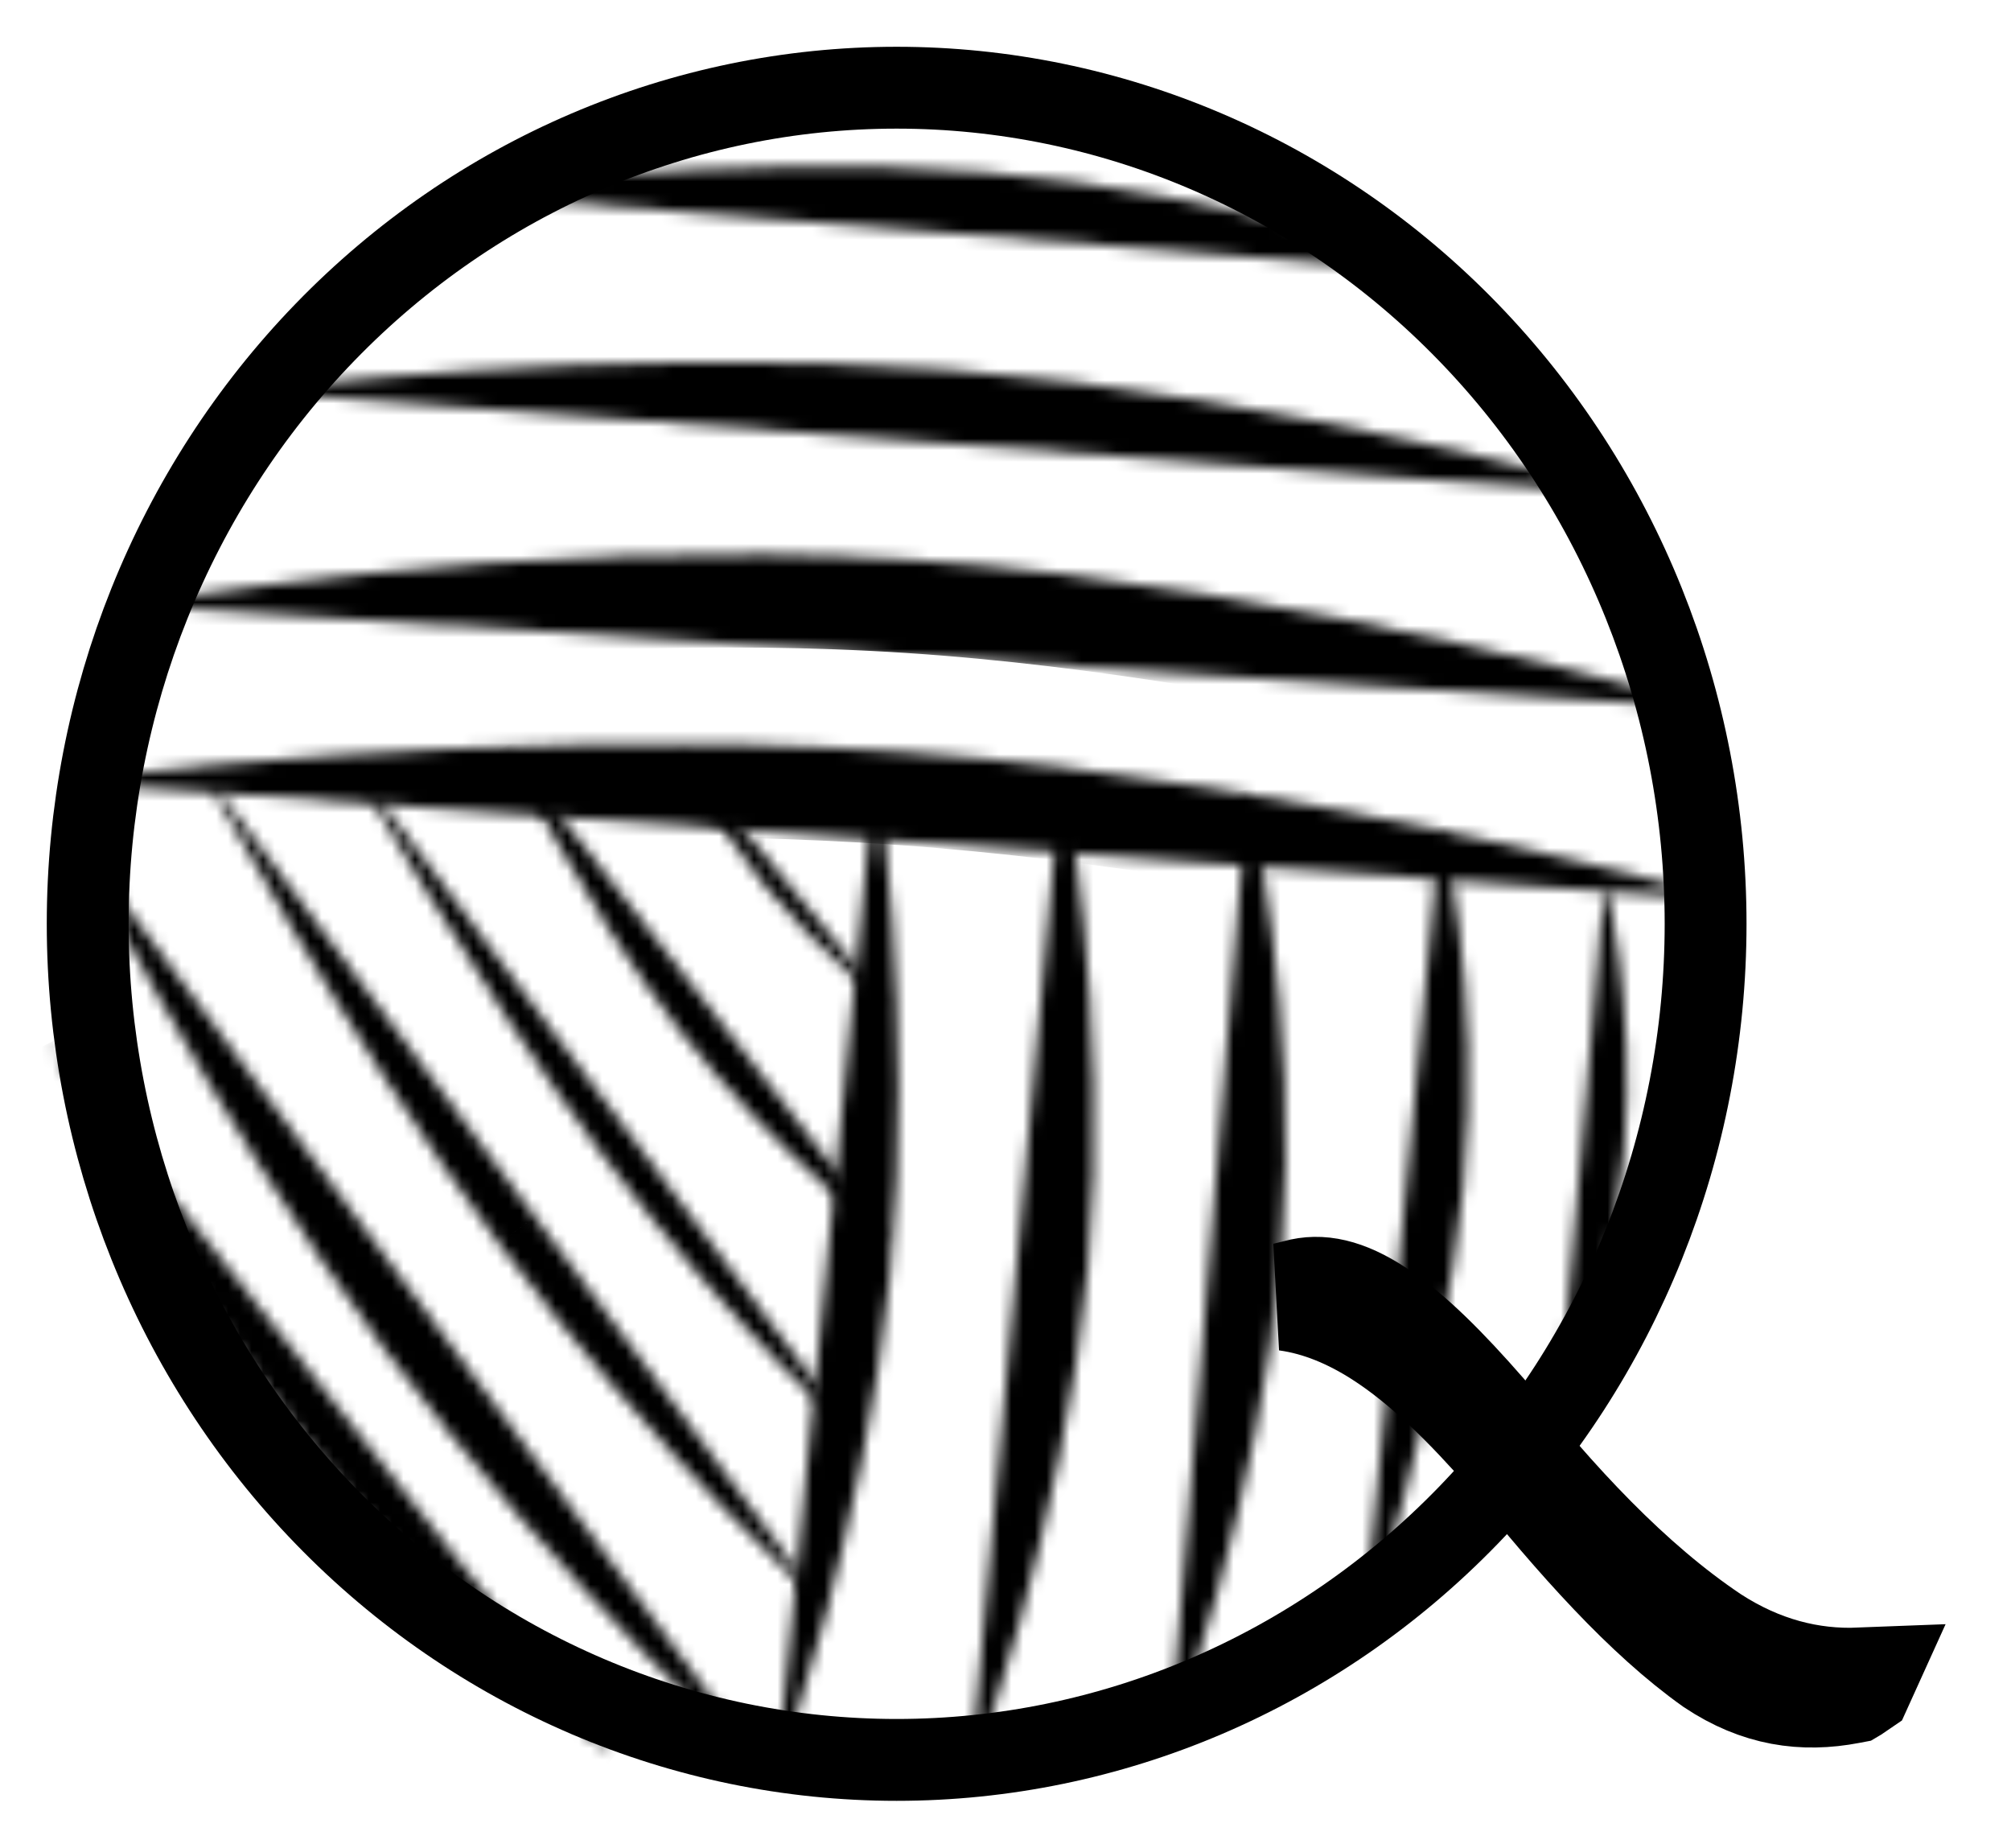 <svg width="172" height="158" viewBox="0 0 172 158" fill="none" xmlns="http://www.w3.org/2000/svg">
<g filter="url(#filter0_d)">
<path d="M118.115 110.026C115.674 108.468 112.953 107.271 110.02 106.874C110.295 106.806 110.571 106.739 110.849 106.673L110.932 106.653L111.014 106.63C112.877 106.112 114.971 106.497 117.747 108.326C120.577 110.19 123.541 113.191 126.79 116.905C132.873 124.588 139.329 131.512 146.295 136.183L146.324 136.203L146.353 136.222C150.545 138.942 154.835 140.001 159.063 139.835L158.969 140.042C158.745 140.198 158.583 140.307 158.441 140.394C158.413 140.412 158.388 140.427 158.366 140.44L158.165 140.478C154.231 141.232 150.465 140.703 146.622 138.139C140.855 134.043 135.148 127.624 129.166 120.208L129.105 120.131L129.04 120.057C125.715 116.275 122.065 112.547 118.115 110.026Z" stroke="black" stroke-width="9.296" stroke-linecap="round"/>
<path d="M145.879 75C145.879 93.998 138.564 112.196 125.576 125.597C112.591 138.994 95.004 146.5 76.689 146.5C58.375 146.5 40.788 138.994 27.804 125.597C14.815 112.196 7.5 93.998 7.5 75C7.5 56.002 14.815 37.804 27.804 24.403C40.788 11.005 58.375 3.5 76.689 3.5C95.004 3.5 112.591 11.005 125.576 24.403C138.564 37.804 145.879 56.002 145.879 75Z" stroke="black" stroke-width="7" stroke-linecap="round"/>
<mask id="path-3-inside-1" fill="white">
<path d="M37.074 12.425C37.074 12.425 62.264 8.992 84.107 10.726C105.951 12.46 124.447 19.359 124.447 19.359"/>
</mask>
<path d="M84.107 10.726L83.477 18.669L83.477 18.669L84.107 10.726ZM37.074 12.425C38.15 20.32 38.149 20.32 38.149 20.32C38.149 20.32 38.148 20.32 38.148 20.32C38.148 20.32 38.148 20.32 38.149 20.32C38.15 20.32 38.153 20.319 38.157 20.319C38.165 20.318 38.18 20.316 38.2 20.313C38.24 20.308 38.304 20.299 38.391 20.288C38.565 20.265 38.829 20.231 39.177 20.188C39.874 20.102 40.905 19.979 42.215 19.837C44.837 19.551 48.568 19.186 52.964 18.873C61.815 18.244 73.125 17.848 83.477 18.669L84.738 2.783C73.246 1.871 61.04 2.323 51.835 2.977C47.204 3.306 43.271 3.691 40.488 3.994C39.095 4.146 37.988 4.278 37.221 4.373C36.838 4.42 36.54 4.458 36.334 4.485C36.231 4.499 36.151 4.509 36.095 4.517C36.066 4.52 36.044 4.523 36.028 4.526C36.02 4.527 36.014 4.528 36.009 4.528C36.006 4.529 36.004 4.529 36.003 4.529C36.002 4.529 36.001 4.529 36 4.529C35.999 4.529 35.999 4.53 37.074 12.425ZM83.477 18.669C93.782 19.487 103.377 21.534 110.435 23.397C113.95 24.325 116.801 25.198 118.755 25.833C119.731 26.15 120.482 26.407 120.977 26.58C121.224 26.666 121.407 26.732 121.523 26.774C121.581 26.795 121.621 26.81 121.645 26.819C121.657 26.823 121.664 26.826 121.667 26.827C121.668 26.827 121.669 26.827 121.668 26.827C121.668 26.827 121.667 26.827 121.666 26.826C121.666 26.826 121.665 26.826 121.665 26.826C121.664 26.825 121.663 26.825 124.447 19.359C127.232 11.894 127.231 11.893 127.23 11.893C127.229 11.893 127.228 11.892 127.227 11.892C127.225 11.891 127.223 11.89 127.22 11.889C127.215 11.887 127.208 11.885 127.201 11.882C127.186 11.877 127.166 11.87 127.142 11.861C127.095 11.843 127.029 11.819 126.946 11.789C126.78 11.729 126.544 11.645 126.243 11.539C125.641 11.329 124.776 11.033 123.677 10.676C121.481 9.963 118.342 9.003 114.503 7.989C106.851 5.969 96.276 3.699 84.738 2.783L83.477 18.669Z" fill="black" mask="url(#path-3-inside-1)"/>
<mask id="path-5-inside-2" fill="white">
<path d="M5.3 62.859C5.3 62.859 41.809 57.794 77.4 60.316C112.99 62.837 147.666 72.946 147.666 72.946"/>
</mask>
<path d="M77.4 60.316L76.837 68.264H76.837L77.4 60.316ZM5.3 62.859C6.395 70.751 6.395 70.751 6.394 70.751C6.394 70.751 6.394 70.752 6.394 70.752C6.394 70.752 6.395 70.751 6.396 70.751C6.398 70.751 6.403 70.75 6.41 70.749C6.423 70.748 6.445 70.745 6.476 70.74C6.538 70.732 6.634 70.719 6.763 70.702C7.021 70.668 7.413 70.617 7.928 70.553C8.958 70.424 10.482 70.241 12.428 70.028C16.321 69.602 21.892 69.057 28.561 68.59C41.936 67.653 59.554 67.039 76.837 68.264L77.963 52.368C59.655 51.07 41.224 51.728 27.447 52.693C20.539 53.177 14.759 53.741 10.694 54.186C8.661 54.409 7.055 54.602 5.95 54.74C5.397 54.809 4.969 54.865 4.675 54.903C4.529 54.923 4.415 54.938 4.336 54.949C4.297 54.954 4.266 54.958 4.245 54.961C4.234 54.963 4.225 54.964 4.218 54.965C4.215 54.965 4.212 54.966 4.21 54.966C4.209 54.966 4.208 54.966 4.207 54.966C4.206 54.966 4.206 54.967 5.3 62.859ZM76.837 68.264C94.116 69.488 111.28 72.566 124.192 75.364C130.63 76.759 135.972 78.075 139.692 79.04C141.552 79.522 143.004 79.916 143.984 80.187C144.473 80.322 144.845 80.427 145.09 80.496C145.212 80.531 145.303 80.557 145.361 80.574C145.39 80.582 145.411 80.588 145.424 80.592C145.43 80.594 145.434 80.595 145.436 80.596C145.437 80.596 145.438 80.596 145.438 80.596C145.438 80.596 145.437 80.596 145.437 80.596C145.437 80.596 145.436 80.596 147.666 72.946C149.896 65.296 149.895 65.296 149.894 65.296C149.894 65.296 149.892 65.295 149.891 65.295C149.889 65.294 149.887 65.294 149.884 65.293C149.877 65.291 149.869 65.288 149.858 65.285C149.837 65.279 149.808 65.271 149.77 65.26C149.695 65.238 149.587 65.207 149.446 65.167C149.166 65.088 148.758 64.973 148.23 64.827C147.174 64.535 145.639 64.119 143.692 63.614C139.798 62.605 134.246 61.236 127.567 59.789C114.244 56.902 96.274 53.665 77.963 52.368L76.837 68.264Z" fill="black" mask="url(#path-5-inside-2)"/>
<mask id="path-7-inside-3" fill="white">
<path d="M11.411 47.73C11.411 47.73 44.256 41.682 78.015 43.888C111.773 46.094 146.445 56.556 146.445 56.556"/>
</mask>
<path d="M78.015 43.888L78.534 35.937L78.534 35.937L78.015 43.888ZM11.411 47.73C12.854 55.567 12.853 55.567 12.852 55.567C12.852 55.567 12.851 55.567 12.851 55.567C12.851 55.567 12.851 55.567 12.852 55.567C12.853 55.567 12.857 55.566 12.862 55.565C12.873 55.563 12.892 55.56 12.918 55.555C12.971 55.545 13.054 55.531 13.168 55.511C13.395 55.471 13.742 55.41 14.201 55.334C15.119 55.18 16.484 54.961 18.234 54.702C21.736 54.185 26.77 53.514 32.842 52.911C45.023 51.699 61.204 50.774 77.495 51.839L78.534 35.937C61.067 34.795 43.946 35.792 31.265 37.053C24.905 37.685 19.618 38.389 15.906 38.937C14.05 39.211 12.585 39.447 11.575 39.616C11.069 39.7 10.678 39.768 10.407 39.815C10.272 39.839 10.167 39.858 10.094 39.871C10.057 39.878 10.028 39.883 10.007 39.887C9.996 39.889 9.988 39.89 9.981 39.892C9.978 39.892 9.975 39.893 9.973 39.893C9.972 39.893 9.97 39.894 9.97 39.894C9.969 39.894 9.967 39.894 11.411 47.73ZM77.495 51.839C93.8 52.905 110.463 55.979 123.145 58.824C129.463 60.242 134.742 61.591 138.432 62.582C140.276 63.078 141.72 63.483 142.695 63.763C143.183 63.902 143.553 64.01 143.798 64.082C143.92 64.118 144.01 64.145 144.068 64.162C144.097 64.171 144.118 64.177 144.13 64.181C144.137 64.183 144.141 64.184 144.143 64.185C144.144 64.185 144.145 64.185 144.145 64.185C144.145 64.185 144.144 64.185 144.144 64.185C144.144 64.185 144.143 64.185 146.445 56.556C148.747 48.928 148.746 48.928 148.745 48.927C148.744 48.927 148.743 48.927 148.742 48.926C148.74 48.926 148.737 48.925 148.734 48.924C148.728 48.922 148.719 48.92 148.709 48.917C148.688 48.91 148.658 48.901 148.62 48.89C148.545 48.868 148.437 48.836 148.297 48.794C148.017 48.712 147.609 48.593 147.083 48.442C146.03 48.141 144.502 47.712 142.568 47.192C138.701 46.153 133.203 44.749 126.633 43.275C113.54 40.337 95.987 37.078 78.534 35.937L77.495 51.839Z" fill="black" mask="url(#path-7-inside-3)"/>
<mask id="path-9-inside-4" fill="white">
<path d="M21.187 29.447C21.187 29.447 51.58 25.417 81.06 27.623C110.541 29.83 139.111 38.273 139.111 38.273"/>
</mask>
<path d="M81.06 27.623L81.655 19.678L81.655 19.678L81.06 27.623ZM21.187 29.447C22.234 37.345 22.233 37.346 22.233 37.346C22.233 37.346 22.232 37.346 22.232 37.346C22.232 37.346 22.233 37.346 22.233 37.346C22.235 37.345 22.238 37.345 22.244 37.344C22.254 37.343 22.272 37.34 22.297 37.337C22.347 37.331 22.426 37.321 22.532 37.307C22.744 37.281 23.067 37.24 23.493 37.19C24.344 37.088 25.606 36.944 27.218 36.777C30.444 36.442 35.06 36.017 40.584 35.659C51.669 34.94 66.234 34.504 80.465 35.569L81.655 19.678C66.406 18.537 51.034 19.012 39.553 19.756C33.793 20.13 28.969 20.574 25.574 20.926C23.876 21.102 22.534 21.255 21.608 21.366C21.145 21.421 20.786 21.465 20.539 21.496C20.415 21.512 20.319 21.524 20.253 21.533C20.219 21.537 20.193 21.541 20.174 21.543C20.165 21.544 20.157 21.545 20.151 21.546C20.148 21.547 20.146 21.547 20.144 21.547C20.143 21.547 20.142 21.547 20.141 21.547C20.14 21.548 20.14 21.548 21.187 29.447ZM80.465 35.569C94.693 36.634 108.805 39.216 119.426 41.557C124.719 42.723 129.106 43.821 132.159 44.625C133.684 45.026 134.874 45.353 135.675 45.578C136.075 45.69 136.378 45.776 136.577 45.834C136.676 45.862 136.749 45.883 136.795 45.897C136.819 45.904 136.835 45.909 136.845 45.911C136.849 45.913 136.853 45.914 136.854 45.914C136.855 45.914 136.855 45.914 136.855 45.914C136.855 45.914 136.854 45.914 136.854 45.914C136.854 45.914 136.853 45.914 139.111 38.273C141.369 30.631 141.368 30.631 141.367 30.631C141.367 30.631 141.366 30.63 141.365 30.63C141.363 30.629 141.36 30.629 141.358 30.628C141.352 30.626 141.345 30.624 141.336 30.621C141.317 30.616 141.293 30.609 141.261 30.599C141.197 30.581 141.106 30.555 140.989 30.521C140.755 30.453 140.415 30.356 139.977 30.233C139.1 29.987 137.827 29.638 136.214 29.213C132.988 28.364 128.39 27.214 122.856 25.994C111.822 23.562 96.909 20.819 81.655 19.678L80.465 35.569Z" fill="black" mask="url(#path-9-inside-4)"/>
<mask id="path-11-inside-5" fill="white">
<path d="M74.957 60.968C74.957 60.968 78.25 83.405 76.111 105.154C73.973 126.904 66.403 147.966 66.403 147.966"/>
</mask>
<path d="M76.111 105.154L68.181 104.375L68.181 104.375L76.111 105.154ZM74.957 60.968C67.073 62.125 67.073 62.124 67.073 62.123C67.073 62.123 67.073 62.123 67.073 62.122C67.073 62.122 67.073 62.122 67.073 62.122C67.073 62.122 67.073 62.124 67.073 62.127C67.074 62.133 67.076 62.144 67.078 62.161C67.083 62.194 67.091 62.248 67.101 62.323C67.122 62.472 67.153 62.703 67.194 63.009C67.274 63.621 67.388 64.535 67.52 65.706C67.784 68.049 68.117 71.412 68.386 75.436C68.926 83.53 69.192 94.099 68.181 104.375L84.041 105.934C85.169 94.46 84.858 82.937 84.286 74.374C83.999 70.071 83.642 66.465 83.356 63.921C83.212 62.649 83.086 61.64 82.995 60.94C82.949 60.59 82.912 60.318 82.885 60.127C82.872 60.032 82.862 59.958 82.854 59.905C82.85 59.879 82.847 59.857 82.845 59.842C82.844 59.834 82.843 59.827 82.842 59.822C82.842 59.82 82.841 59.817 82.841 59.816C82.841 59.815 82.841 59.813 82.841 59.813C82.841 59.812 82.84 59.811 74.957 60.968ZM68.181 104.375C67.171 114.648 64.86 124.885 62.763 132.636C61.721 136.49 60.744 139.683 60.032 141.9C59.677 143.007 59.388 143.868 59.192 144.444C59.093 144.732 59.018 144.948 58.969 145.087C58.945 145.157 58.927 145.208 58.916 145.239C58.91 145.254 58.907 145.265 58.905 145.27C58.904 145.273 58.903 145.274 58.903 145.274C58.903 145.275 58.903 145.274 58.903 145.274C58.903 145.274 58.904 145.273 58.904 145.273C58.904 145.272 58.904 145.271 66.403 147.966C73.901 150.661 73.901 150.66 73.902 150.659C73.902 150.659 73.902 150.658 73.903 150.657C73.903 150.655 73.904 150.653 73.905 150.651C73.907 150.646 73.909 150.639 73.912 150.632C73.917 150.617 73.924 150.597 73.933 150.572C73.951 150.522 73.976 150.451 74.007 150.362C74.07 150.182 74.16 149.924 74.272 149.594C74.498 148.933 74.818 147.978 75.205 146.771C75.98 144.359 77.029 140.927 78.147 136.797C80.369 128.58 82.912 117.411 84.041 105.934L68.181 104.375Z" fill="black" mask="url(#path-11-inside-5)"/>
<mask id="path-13-inside-6" fill="white">
<path d="M90.841 61.598C90.841 61.598 95.02 82.753 93.034 104.503C91.049 126.253 82.898 148.597 82.898 148.597"/>
</mask>
<path d="M93.034 104.503L100.969 105.227L100.969 105.227L93.034 104.503ZM90.841 61.598C83.025 63.142 83.024 63.142 83.024 63.141C83.024 63.14 83.024 63.139 83.024 63.139C83.024 63.138 83.024 63.138 83.024 63.138C83.023 63.137 83.024 63.138 83.024 63.14C83.025 63.145 83.027 63.154 83.03 63.168C83.035 63.197 83.044 63.245 83.057 63.313C83.082 63.449 83.122 63.661 83.172 63.944C83.273 64.512 83.419 65.366 83.59 66.466C83.932 68.668 84.372 71.846 84.754 75.683C85.521 83.4 86.03 93.582 85.099 103.778L100.969 105.227C102.024 93.673 101.437 82.404 100.612 74.106C100.197 69.935 99.716 66.465 99.337 64.021C99.147 62.798 98.982 61.829 98.862 61.155C98.802 60.818 98.754 60.554 98.719 60.369C98.701 60.277 98.688 60.204 98.677 60.151C98.672 60.125 98.668 60.103 98.665 60.087C98.663 60.079 98.662 60.072 98.661 60.067C98.66 60.064 98.66 60.062 98.659 60.06C98.659 60.059 98.659 60.057 98.659 60.057C98.659 60.056 98.659 60.054 90.841 61.598ZM85.099 103.778C84.167 113.995 81.763 124.514 79.54 132.592C78.435 136.603 77.392 139.955 76.629 142.292C76.247 143.46 75.937 144.371 75.725 144.982C75.619 145.288 75.538 145.518 75.484 145.667C75.458 145.742 75.438 145.796 75.426 145.83C75.42 145.846 75.416 145.858 75.414 145.864C75.413 145.867 75.412 145.869 75.412 145.869C75.412 145.869 75.412 145.869 75.412 145.869C75.412 145.869 75.412 145.868 75.412 145.868C75.413 145.867 75.413 145.866 82.898 148.597C90.384 151.327 90.384 151.326 90.385 151.325C90.385 151.325 90.385 151.324 90.386 151.323C90.386 151.321 90.387 151.319 90.388 151.316C90.39 151.311 90.392 151.305 90.395 151.297C90.401 151.282 90.408 151.261 90.418 151.234C90.437 151.182 90.463 151.108 90.497 151.014C90.564 150.825 90.66 150.554 90.78 150.206C91.022 149.51 91.364 148.506 91.777 147.239C92.604 144.707 93.723 141.113 94.904 136.821C97.252 128.289 99.916 116.76 100.969 105.227L85.099 103.778Z" fill="black" mask="url(#path-13-inside-6)"/>
<mask id="path-15-inside-7" fill="white">
<path d="M106.73 63.489C106.73 63.489 111.26 82.753 109.58 103.242C107.899 123.731 100.009 145.445 100.009 145.445"/>
</mask>
<path d="M109.58 103.242L101.638 102.591L101.638 102.591L109.58 103.242ZM106.73 63.489C98.973 65.314 98.973 65.312 98.973 65.311C98.973 65.311 98.972 65.31 98.972 65.31C98.972 65.309 98.972 65.308 98.972 65.307C98.972 65.306 98.972 65.307 98.972 65.308C98.973 65.311 98.974 65.318 98.977 65.33C98.983 65.354 98.992 65.396 99.005 65.455C99.032 65.573 99.074 65.762 99.128 66.016C99.236 66.523 99.393 67.292 99.58 68.287C99.953 70.28 100.44 73.166 100.878 76.671C101.76 83.723 102.419 93.076 101.638 102.591L117.521 103.893C118.421 92.92 117.655 82.396 116.691 74.694C116.207 70.821 115.667 67.612 115.243 65.352C115.031 64.221 114.848 63.325 114.715 62.699C114.648 62.386 114.594 62.141 114.555 61.967C114.536 61.88 114.52 61.811 114.508 61.761C114.502 61.736 114.498 61.715 114.494 61.699C114.492 61.691 114.491 61.684 114.489 61.679C114.489 61.676 114.488 61.673 114.487 61.671C114.487 61.67 114.487 61.669 114.487 61.668C114.486 61.667 114.486 61.665 106.73 63.489ZM101.638 102.591C100.855 112.142 98.599 122.162 96.478 129.927C95.425 133.779 94.424 137.01 93.69 139.268C93.324 140.396 93.024 141.278 92.82 141.869C92.718 142.165 92.639 142.387 92.588 142.532C92.563 142.604 92.544 142.656 92.532 142.689C92.526 142.705 92.522 142.716 92.52 142.722C92.519 142.724 92.519 142.726 92.519 142.726C92.519 142.727 92.519 142.726 92.519 142.726C92.519 142.726 92.519 142.725 92.519 142.725C92.519 142.724 92.52 142.723 100.009 145.445C107.497 148.166 107.498 148.166 107.498 148.165C107.498 148.164 107.499 148.163 107.499 148.162C107.5 148.16 107.5 148.158 107.501 148.156C107.503 148.151 107.505 148.144 107.508 148.137C107.514 148.122 107.521 148.101 107.53 148.076C107.549 148.024 107.574 147.953 107.607 147.861C107.672 147.677 107.765 147.413 107.882 147.075C108.115 146.399 108.446 145.424 108.845 144.196C109.643 141.742 110.72 138.265 111.85 134.127C114.094 125.913 116.624 114.831 117.521 103.893L101.638 102.591Z" fill="black" mask="url(#path-15-inside-7)"/>
<mask id="path-17-inside-8" fill="white">
<path d="M123.226 66.641C123.226 66.641 126.826 80.047 125.146 97.542C123.466 115.036 116.504 136.621 116.504 136.621"/>
</mask>
<path d="M125.146 97.542L133.077 98.303L133.077 98.303L125.146 97.542ZM123.226 66.641C115.53 68.708 115.53 68.707 115.529 68.705C115.529 68.704 115.529 68.703 115.529 68.702C115.528 68.7 115.528 68.699 115.527 68.697C115.527 68.694 115.526 68.692 115.526 68.691C115.525 68.689 115.525 68.689 115.526 68.693C115.528 68.701 115.533 68.721 115.542 68.753C115.558 68.818 115.586 68.932 115.625 69.093C115.701 69.414 115.816 69.922 115.954 70.598C116.229 71.951 116.592 73.972 116.909 76.516C117.545 81.622 117.986 88.745 117.214 96.78L133.077 98.303C133.986 88.843 133.467 80.516 132.723 74.546C132.35 71.552 131.917 69.128 131.57 67.421C131.396 66.567 131.243 65.891 131.129 65.41C131.072 65.17 131.025 64.979 130.989 64.839C130.972 64.769 130.957 64.712 130.945 64.668C130.94 64.646 130.935 64.627 130.931 64.611C130.929 64.603 130.927 64.597 130.925 64.59C130.924 64.587 130.923 64.585 130.923 64.582C130.922 64.581 130.922 64.579 130.922 64.578C130.921 64.576 130.921 64.575 123.226 66.641ZM117.214 96.78C116.433 104.914 114.392 114.217 112.478 121.657C111.531 125.34 110.635 128.491 109.977 130.717C109.649 131.828 109.38 132.706 109.196 133.3C109.104 133.596 109.033 133.822 108.987 133.97C108.963 134.044 108.946 134.099 108.935 134.133C108.929 134.15 108.925 134.163 108.923 134.17C108.922 134.173 108.921 134.176 108.921 134.177C108.921 134.177 108.921 134.177 108.921 134.177C108.921 134.177 108.921 134.177 108.921 134.177C108.921 134.176 108.921 134.176 116.504 136.621C124.088 139.067 124.088 139.066 124.088 139.065C124.088 139.065 124.089 139.064 124.089 139.063C124.089 139.062 124.09 139.06 124.091 139.058C124.092 139.054 124.094 139.048 124.096 139.041C124.101 139.027 124.107 139.008 124.114 138.984C124.13 138.936 124.152 138.867 124.18 138.779C124.235 138.603 124.316 138.347 124.417 138.02C124.62 137.364 124.909 136.419 125.26 135.234C125.96 132.865 126.909 129.527 127.912 125.627C129.899 117.901 132.178 107.664 133.077 98.303L117.214 96.78Z" fill="black" mask="url(#path-17-inside-8)"/>
<mask id="path-19-inside-9" fill="white">
<path d="M137.281 71.054C137.281 71.054 139.984 82.125 138.915 94.418C137.845 106.712 133.004 120.228 133.004 120.228"/>
</mask>
<path d="M138.915 94.418L146.853 95.109L146.853 95.109L138.915 94.418ZM137.281 71.054C129.54 72.944 129.54 72.943 129.54 72.942C129.539 72.941 129.539 72.94 129.539 72.939C129.539 72.938 129.538 72.937 129.538 72.936C129.538 72.933 129.537 72.932 129.537 72.931C129.537 72.929 129.537 72.93 129.538 72.933C129.539 72.94 129.543 72.957 129.55 72.985C129.562 73.039 129.584 73.133 129.613 73.264C129.67 73.528 129.758 73.94 129.862 74.482C130.071 75.568 130.347 77.164 130.593 79.122C131.091 83.073 131.447 88.318 130.977 93.728L146.853 95.109C147.451 88.225 146.991 81.787 146.404 77.13C146.109 74.784 145.775 72.844 145.511 71.47C145.378 70.782 145.263 70.233 145.177 69.843C145.134 69.648 145.099 69.492 145.072 69.378C145.059 69.321 145.048 69.275 145.039 69.239C145.035 69.221 145.031 69.206 145.028 69.193C145.027 69.187 145.026 69.181 145.024 69.177C145.024 69.174 145.023 69.172 145.023 69.17C145.022 69.169 145.022 69.167 145.022 69.167C145.022 69.165 145.021 69.164 137.281 71.054ZM130.977 93.728C130.501 99.191 129.16 105.121 127.872 109.832C127.237 112.154 126.634 114.111 126.193 115.478C125.973 116.161 125.795 116.693 125.674 117.047C125.613 117.224 125.567 117.356 125.538 117.439C125.523 117.481 125.513 117.511 125.507 117.528C125.504 117.536 125.502 117.542 125.501 117.544C125.501 117.545 125.501 117.545 125.501 117.545C125.501 117.545 125.501 117.544 125.501 117.543C125.502 117.543 125.502 117.542 125.502 117.542C125.502 117.542 125.502 117.541 133.004 120.228C140.505 122.915 140.505 122.914 140.505 122.913C140.506 122.913 140.506 122.912 140.506 122.911C140.507 122.91 140.507 122.908 140.508 122.906C140.509 122.902 140.511 122.898 140.513 122.892C140.517 122.881 140.522 122.867 140.528 122.85C140.54 122.815 140.557 122.767 140.578 122.707C140.621 122.587 140.68 122.416 140.754 122.199C140.902 121.766 141.11 121.146 141.36 120.37C141.86 118.819 142.535 116.628 143.244 114.035C144.644 108.914 146.259 101.939 146.853 95.109L130.977 93.728Z" fill="black" mask="url(#path-19-inside-9)"/>
<mask id="path-21-inside-10" fill="white">
<path d="M57.698 59.796C57.698 59.796 60.905 66.287 65.571 71.946C70.237 77.605 76.362 82.432 76.362 82.432"/>
</mask>
<path d="M57.698 59.796C50.554 63.325 50.555 63.326 50.555 63.327C50.555 63.328 50.556 63.328 50.556 63.329C50.557 63.33 50.557 63.332 50.558 63.333C50.56 63.336 50.561 63.34 50.563 63.343C50.567 63.351 50.572 63.36 50.577 63.37C50.587 63.392 50.601 63.419 50.618 63.453C50.652 63.52 50.698 63.612 50.757 63.725C50.873 63.953 51.039 64.27 51.249 64.663C51.669 65.447 52.274 66.539 53.035 67.82C54.54 70.352 56.74 73.762 59.423 77.015L71.719 66.877C69.735 64.472 68 61.807 66.734 59.678C66.111 58.629 65.622 57.745 65.295 57.135C65.132 56.831 65.01 56.597 64.934 56.447C64.895 56.372 64.868 56.319 64.853 56.288C64.845 56.273 64.84 56.263 64.838 56.26C64.838 56.258 64.837 56.258 64.838 56.259C64.838 56.26 64.839 56.261 64.84 56.262C64.84 56.263 64.84 56.263 64.841 56.264C64.841 56.265 64.841 56.266 64.841 56.266C64.842 56.267 64.842 56.267 57.698 59.796ZM59.423 77.015C62.098 80.259 65.106 83.17 67.369 85.218C68.516 86.257 69.508 87.106 70.222 87.703C70.579 88.001 70.868 88.238 71.075 88.405C71.178 88.489 71.26 88.555 71.32 88.603C71.35 88.626 71.374 88.646 71.393 88.66C71.402 88.668 71.41 88.674 71.416 88.679C71.419 88.681 71.422 88.683 71.424 88.685C71.425 88.686 71.426 88.687 71.427 88.688C71.428 88.688 71.429 88.689 71.429 88.689C71.43 88.689 71.43 88.69 76.362 82.432C81.294 76.173 81.294 76.174 81.295 76.174C81.295 76.174 81.296 76.175 81.296 76.175C81.297 76.176 81.297 76.176 81.298 76.176C81.299 76.177 81.299 76.177 81.299 76.178C81.299 76.178 81.298 76.177 81.296 76.175C81.291 76.171 81.28 76.163 81.264 76.15C81.232 76.124 81.178 76.081 81.105 76.022C80.958 75.902 80.732 75.718 80.442 75.476C79.861 74.99 79.031 74.279 78.063 73.404C76.097 71.624 73.71 69.292 71.719 66.877L59.423 77.015Z" fill="black" mask="url(#path-21-inside-10)"/>
<mask id="path-23-inside-11" fill="white">
<path d="M43.291 59.796C43.291 59.796 49.818 73.429 58.086 84.071C66.353 94.713 76.362 102.364 76.362 102.364"/>
</mask>
<path d="M58.086 84.071L64.378 79.183L64.378 79.183L58.086 84.071ZM43.291 59.796C36.104 63.237 36.104 63.238 36.105 63.239C36.105 63.239 36.105 63.24 36.105 63.24C36.106 63.242 36.107 63.243 36.108 63.245C36.109 63.248 36.111 63.253 36.114 63.258C36.119 63.268 36.125 63.282 36.133 63.298C36.15 63.332 36.172 63.378 36.2 63.437C36.258 63.554 36.34 63.722 36.445 63.935C36.656 64.361 36.961 64.97 37.35 65.73C38.129 67.248 39.252 69.376 40.643 71.849C43.399 76.75 47.317 83.198 51.793 88.96L64.378 79.183C60.586 74.302 57.106 68.613 54.532 64.037C53.258 61.771 52.232 59.826 51.529 58.455C51.178 57.771 50.908 57.232 50.73 56.871C50.641 56.691 50.574 56.555 50.532 56.467C50.51 56.424 50.495 56.392 50.486 56.373C50.482 56.364 50.479 56.358 50.477 56.355C50.477 56.353 50.476 56.353 50.476 56.353C50.476 56.353 50.476 56.353 50.477 56.354C50.477 56.354 50.477 56.354 50.477 56.355C50.477 56.355 50.478 56.356 43.291 59.796ZM51.793 88.959C56.289 94.746 61.199 99.651 64.938 103.08C66.819 104.806 68.432 106.184 69.588 107.141C70.166 107.619 70.632 107.994 70.962 108.256C71.127 108.387 71.258 108.49 71.353 108.563C71.4 108.6 71.438 108.629 71.466 108.651C71.48 108.662 71.492 108.671 71.501 108.678C71.506 108.682 71.51 108.685 71.514 108.688C71.516 108.689 71.517 108.69 71.519 108.691C71.519 108.692 71.52 108.693 71.52 108.693C71.522 108.694 71.522 108.694 76.362 102.364C81.201 96.034 81.202 96.035 81.202 96.035C81.203 96.035 81.203 96.036 81.204 96.036C81.205 96.037 81.205 96.037 81.206 96.038C81.207 96.039 81.207 96.039 81.207 96.039C81.207 96.039 81.204 96.037 81.199 96.033C81.189 96.025 81.17 96.01 81.142 95.988C81.085 95.945 80.993 95.872 80.869 95.773C80.619 95.575 80.238 95.269 79.749 94.864C78.77 94.054 77.364 92.854 75.71 91.337C72.378 88.28 68.15 84.038 64.378 79.183L51.793 88.959Z" fill="black" mask="url(#path-23-inside-11)"/>
<mask id="path-25-inside-12" fill="white">
<path d="M29.539 60.473C29.539 60.473 40.532 80.068 51.583 94.849C62.634 109.629 73.743 119.595 73.743 119.595"/>
</mask>
<path d="M29.539 60.473C22.59 64.371 22.59 64.372 22.591 64.372C22.591 64.373 22.591 64.373 22.591 64.374C22.592 64.375 22.593 64.376 22.594 64.378C22.596 64.381 22.598 64.386 22.601 64.391C22.608 64.403 22.617 64.419 22.629 64.44C22.652 64.481 22.686 64.541 22.73 64.619C22.818 64.775 22.946 65.001 23.112 65.292C23.445 65.875 23.929 66.718 24.542 67.773C25.77 69.882 27.52 72.845 29.621 76.278C33.802 83.109 39.461 91.942 45.201 99.62L57.964 90.078C52.654 82.975 47.291 74.62 43.213 67.958C41.185 64.645 39.496 61.785 38.317 59.758C37.727 58.746 37.266 57.942 36.954 57.395C36.798 57.122 36.679 56.913 36.601 56.774C36.562 56.705 36.532 56.653 36.514 56.619C36.504 56.603 36.497 56.59 36.493 56.583C36.491 56.579 36.49 56.577 36.489 56.575C36.488 56.575 36.488 56.574 36.488 56.574C36.488 56.574 36.488 56.574 36.488 56.574C36.488 56.574 36.489 56.575 29.539 60.473ZM45.201 99.62C50.969 107.334 56.734 113.771 61.054 118.278C63.219 120.537 65.032 122.323 66.317 123.556C66.96 124.173 67.471 124.652 67.829 124.984C68.008 125.15 68.149 125.279 68.249 125.369C68.299 125.415 68.338 125.451 68.367 125.477C68.382 125.49 68.394 125.501 68.403 125.509C68.407 125.513 68.411 125.517 68.414 125.52C68.416 125.521 68.417 125.522 68.419 125.523C68.419 125.524 68.42 125.525 68.421 125.525C68.421 125.526 68.422 125.526 73.743 119.595C79.064 113.664 79.064 113.665 79.065 113.665C79.065 113.666 79.066 113.666 79.066 113.666C79.067 113.667 79.067 113.667 79.067 113.668C79.068 113.668 79.068 113.668 79.067 113.667C79.065 113.666 79.061 113.662 79.054 113.656C79.04 113.643 79.016 113.621 78.982 113.59C78.914 113.528 78.805 113.428 78.659 113.293C78.366 113.022 77.923 112.607 77.352 112.058C76.208 110.961 74.554 109.332 72.56 107.251C68.562 103.081 63.248 97.144 57.964 90.078L45.201 99.62Z" fill="black" mask="url(#path-25-inside-12)"/>
<mask id="path-27-inside-13" fill="white">
<path d="M17.097 61.488C17.097 61.488 29.239 84.271 42.664 102.345C56.088 120.419 70.796 133.785 70.796 133.785"/>
</mask>
<path d="M42.664 102.345L49.06 97.594L49.06 97.593L42.664 102.345ZM17.097 61.488C10.065 65.236 10.065 65.236 10.066 65.237C10.066 65.237 10.066 65.238 10.067 65.238C10.067 65.24 10.068 65.241 10.069 65.243C10.071 65.247 10.074 65.252 10.078 65.259C10.085 65.273 10.095 65.292 10.108 65.316C10.134 65.364 10.172 65.434 10.221 65.525C10.318 65.707 10.461 65.971 10.646 66.311C11.016 66.991 11.556 67.975 12.244 69.21C13.62 71.678 15.592 75.152 17.991 79.2C22.768 87.263 29.32 97.742 36.267 107.096L49.06 97.593C42.583 88.873 36.351 78.924 31.701 71.077C29.386 67.17 27.484 63.819 26.163 61.45C25.504 60.267 24.99 59.33 24.644 58.693C24.47 58.375 24.339 58.132 24.252 57.971C24.209 57.891 24.177 57.831 24.156 57.792C24.146 57.772 24.138 57.758 24.134 57.75C24.131 57.745 24.13 57.742 24.129 57.741C24.128 57.74 24.128 57.74 24.128 57.74C24.128 57.74 24.128 57.74 24.128 57.74C24.128 57.74 24.129 57.74 17.097 61.488ZM36.267 107.096C43.234 116.475 50.5 124.592 56.005 130.349C58.764 133.235 61.097 135.545 62.75 137.143C63.578 137.943 64.236 138.566 64.694 138.994C64.923 139.208 65.102 139.374 65.227 139.49C65.29 139.547 65.339 139.592 65.374 139.624C65.391 139.64 65.406 139.653 65.416 139.663C65.421 139.668 65.426 139.672 65.429 139.675C65.431 139.676 65.432 139.678 65.434 139.679C65.434 139.68 65.435 139.68 65.435 139.681C65.436 139.681 65.437 139.682 70.796 133.785C76.155 127.888 76.155 127.889 76.156 127.889C76.156 127.89 76.156 127.89 76.156 127.89C76.157 127.891 76.157 127.891 76.157 127.891C76.157 127.891 76.156 127.89 76.154 127.888C76.15 127.885 76.143 127.878 76.132 127.868C76.111 127.849 76.076 127.816 76.028 127.772C75.931 127.682 75.781 127.544 75.581 127.357C75.183 126.984 74.587 126.421 73.826 125.685C72.302 124.213 70.119 122.052 67.523 119.336C62.318 113.892 55.519 106.289 49.06 97.594L36.267 107.096Z" fill="black" mask="url(#path-27-inside-13)"/>
<mask id="path-29-inside-14" fill="white">
<path d="M5.637 66.552C5.637 66.552 17.805 91.008 32.867 111.362C47.928 131.717 65.885 147.97 65.885 147.97"/>
</mask>
<path d="M32.867 111.362L39.272 106.622L39.272 106.622L32.867 111.362ZM5.637 66.552C-1.497 70.102 -1.497 70.102 -1.496 70.103C-1.496 70.103 -1.496 70.104 -1.495 70.105C-1.495 70.106 -1.494 70.108 -1.493 70.111C-1.49 70.115 -1.487 70.121 -1.484 70.128C-1.476 70.143 -1.466 70.164 -1.453 70.191C-1.426 70.244 -1.388 70.32 -1.338 70.418C-1.239 70.615 -1.094 70.901 -0.906 71.269C-0.53 72.005 0.02 73.07 0.724 74.407C2.133 77.08 4.166 80.849 6.677 85.264C11.681 94.062 18.666 105.567 26.462 116.102L39.272 106.622C32.005 96.803 25.375 85.904 20.529 77.385C18.116 73.142 16.166 69.525 14.822 66.976C14.151 65.703 13.632 64.697 13.284 64.016C13.11 63.676 12.979 63.416 12.892 63.245C12.849 63.16 12.817 63.096 12.797 63.055C12.787 63.035 12.779 63.02 12.775 63.011C12.773 63.007 12.771 63.004 12.771 63.003C12.77 63.002 12.77 63.002 12.77 63.002C12.77 63.002 12.77 63.002 12.77 63.002C12.77 63.002 12.771 63.003 5.637 66.552ZM26.461 116.101C34.267 126.65 42.773 136.074 49.288 142.83C52.555 146.218 55.344 148.959 57.326 150.861C58.317 151.812 59.108 152.555 59.656 153.065C59.931 153.321 60.145 153.518 60.293 153.654C60.367 153.722 60.425 153.775 60.466 153.812C60.487 153.831 60.503 153.846 60.515 153.857C60.521 153.862 60.526 153.867 60.529 153.87C60.531 153.872 60.533 153.873 60.534 153.874C60.535 153.875 60.536 153.876 60.536 153.876C60.537 153.877 60.538 153.877 65.885 147.97C71.232 142.062 71.232 142.063 71.233 142.063C71.233 142.063 71.233 142.064 71.233 142.064C71.234 142.064 71.233 142.064 71.233 142.064C71.233 142.063 71.231 142.062 71.228 142.059C71.223 142.054 71.213 142.045 71.199 142.033C71.171 142.007 71.126 141.966 71.065 141.91C70.944 141.799 70.757 141.627 70.511 141.398C70.019 140.94 69.289 140.254 68.361 139.364C66.505 137.582 63.864 134.987 60.759 131.768C54.531 125.309 46.528 116.429 39.272 106.622L26.461 116.101Z" fill="black" mask="url(#path-29-inside-14)"/>
<mask id="path-31-inside-15" fill="white">
<path d="M4.327 85.136C4.327 85.136 14.053 103.782 26.086 119.07C38.12 134.357 52.46 146.285 52.46 146.285"/>
</mask>
<path d="M26.086 119.07L19.825 123.998L19.825 123.998L26.086 119.07ZM4.327 85.136C-2.738 88.821 -2.737 88.821 -2.737 88.822C-2.737 88.823 -2.736 88.823 -2.736 88.824C-2.735 88.825 -2.734 88.827 -2.733 88.829C-2.731 88.833 -2.729 88.838 -2.726 88.844C-2.719 88.856 -2.71 88.873 -2.699 88.894C-2.677 88.936 -2.646 88.996 -2.605 89.073C-2.524 89.227 -2.406 89.448 -2.253 89.733C-1.949 90.301 -1.505 91.12 -0.937 92.147C0.199 94.199 1.836 97.087 3.858 100.463C7.881 107.182 13.516 115.983 19.825 123.998L32.347 114.141C26.623 106.869 21.379 98.703 17.53 92.276C15.617 89.08 14.07 86.351 13.006 84.429C12.475 83.469 12.064 82.712 11.79 82.201C11.653 81.945 11.55 81.752 11.483 81.625C11.45 81.561 11.425 81.515 11.41 81.486C11.402 81.471 11.397 81.461 11.394 81.455C11.392 81.452 11.391 81.45 11.391 81.449C11.391 81.449 11.391 81.449 11.391 81.449C11.391 81.449 11.391 81.45 11.391 81.45C11.391 81.45 11.392 81.451 4.327 85.136ZM19.825 123.998C26.145 132.027 33.016 139.109 38.263 144.154C40.897 146.687 43.147 148.729 44.748 150.147C45.55 150.857 46.19 151.411 46.636 151.794C46.86 151.985 47.035 152.134 47.157 152.237C47.219 152.289 47.267 152.33 47.302 152.359C47.319 152.373 47.333 152.385 47.343 152.393C47.349 152.398 47.353 152.401 47.356 152.404C47.358 152.406 47.36 152.407 47.361 152.408C47.362 152.409 47.362 152.409 47.363 152.41C47.364 152.41 47.364 152.411 52.46 146.285C57.555 140.159 57.556 140.16 57.556 140.16C57.556 140.16 57.557 140.161 57.557 140.161C57.557 140.161 57.558 140.161 57.558 140.161C57.558 140.161 57.557 140.161 57.555 140.159C57.552 140.156 57.545 140.151 57.535 140.142C57.514 140.125 57.481 140.097 57.434 140.057C57.341 139.979 57.196 139.856 57.004 139.691C56.619 139.362 56.045 138.865 55.314 138.217C53.85 136.921 51.763 135.027 49.308 132.666C44.377 127.925 38.061 121.4 32.347 114.141L19.825 123.998Z" fill="black" mask="url(#path-31-inside-15)"/>
</g>
<defs>
<filter id="filter0_d" x="0" y="0" width="172" height="158" filterUnits="userSpaceOnUse" color-interpolation-filters="sRGB">
<feFlood flood-opacity="0" result="BackgroundImageFix"/>
<feColorMatrix in="SourceAlpha" type="matrix" values="0 0 0 0 0 0 0 0 0 0 0 0 0 0 0 0 0 0 127 0"/>
<feOffset dy="4"/>
<feGaussianBlur stdDeviation="2"/>
<feColorMatrix type="matrix" values="0 0 0 0 0 0 0 0 0 0 0 0 0 0 0 0 0 0 0.25 0"/>
<feBlend mode="normal" in2="BackgroundImageFix" result="effect1_dropShadow"/>
<feBlend mode="normal" in="SourceGraphic" in2="effect1_dropShadow" result="shape"/>
</filter>
</defs>
</svg>
